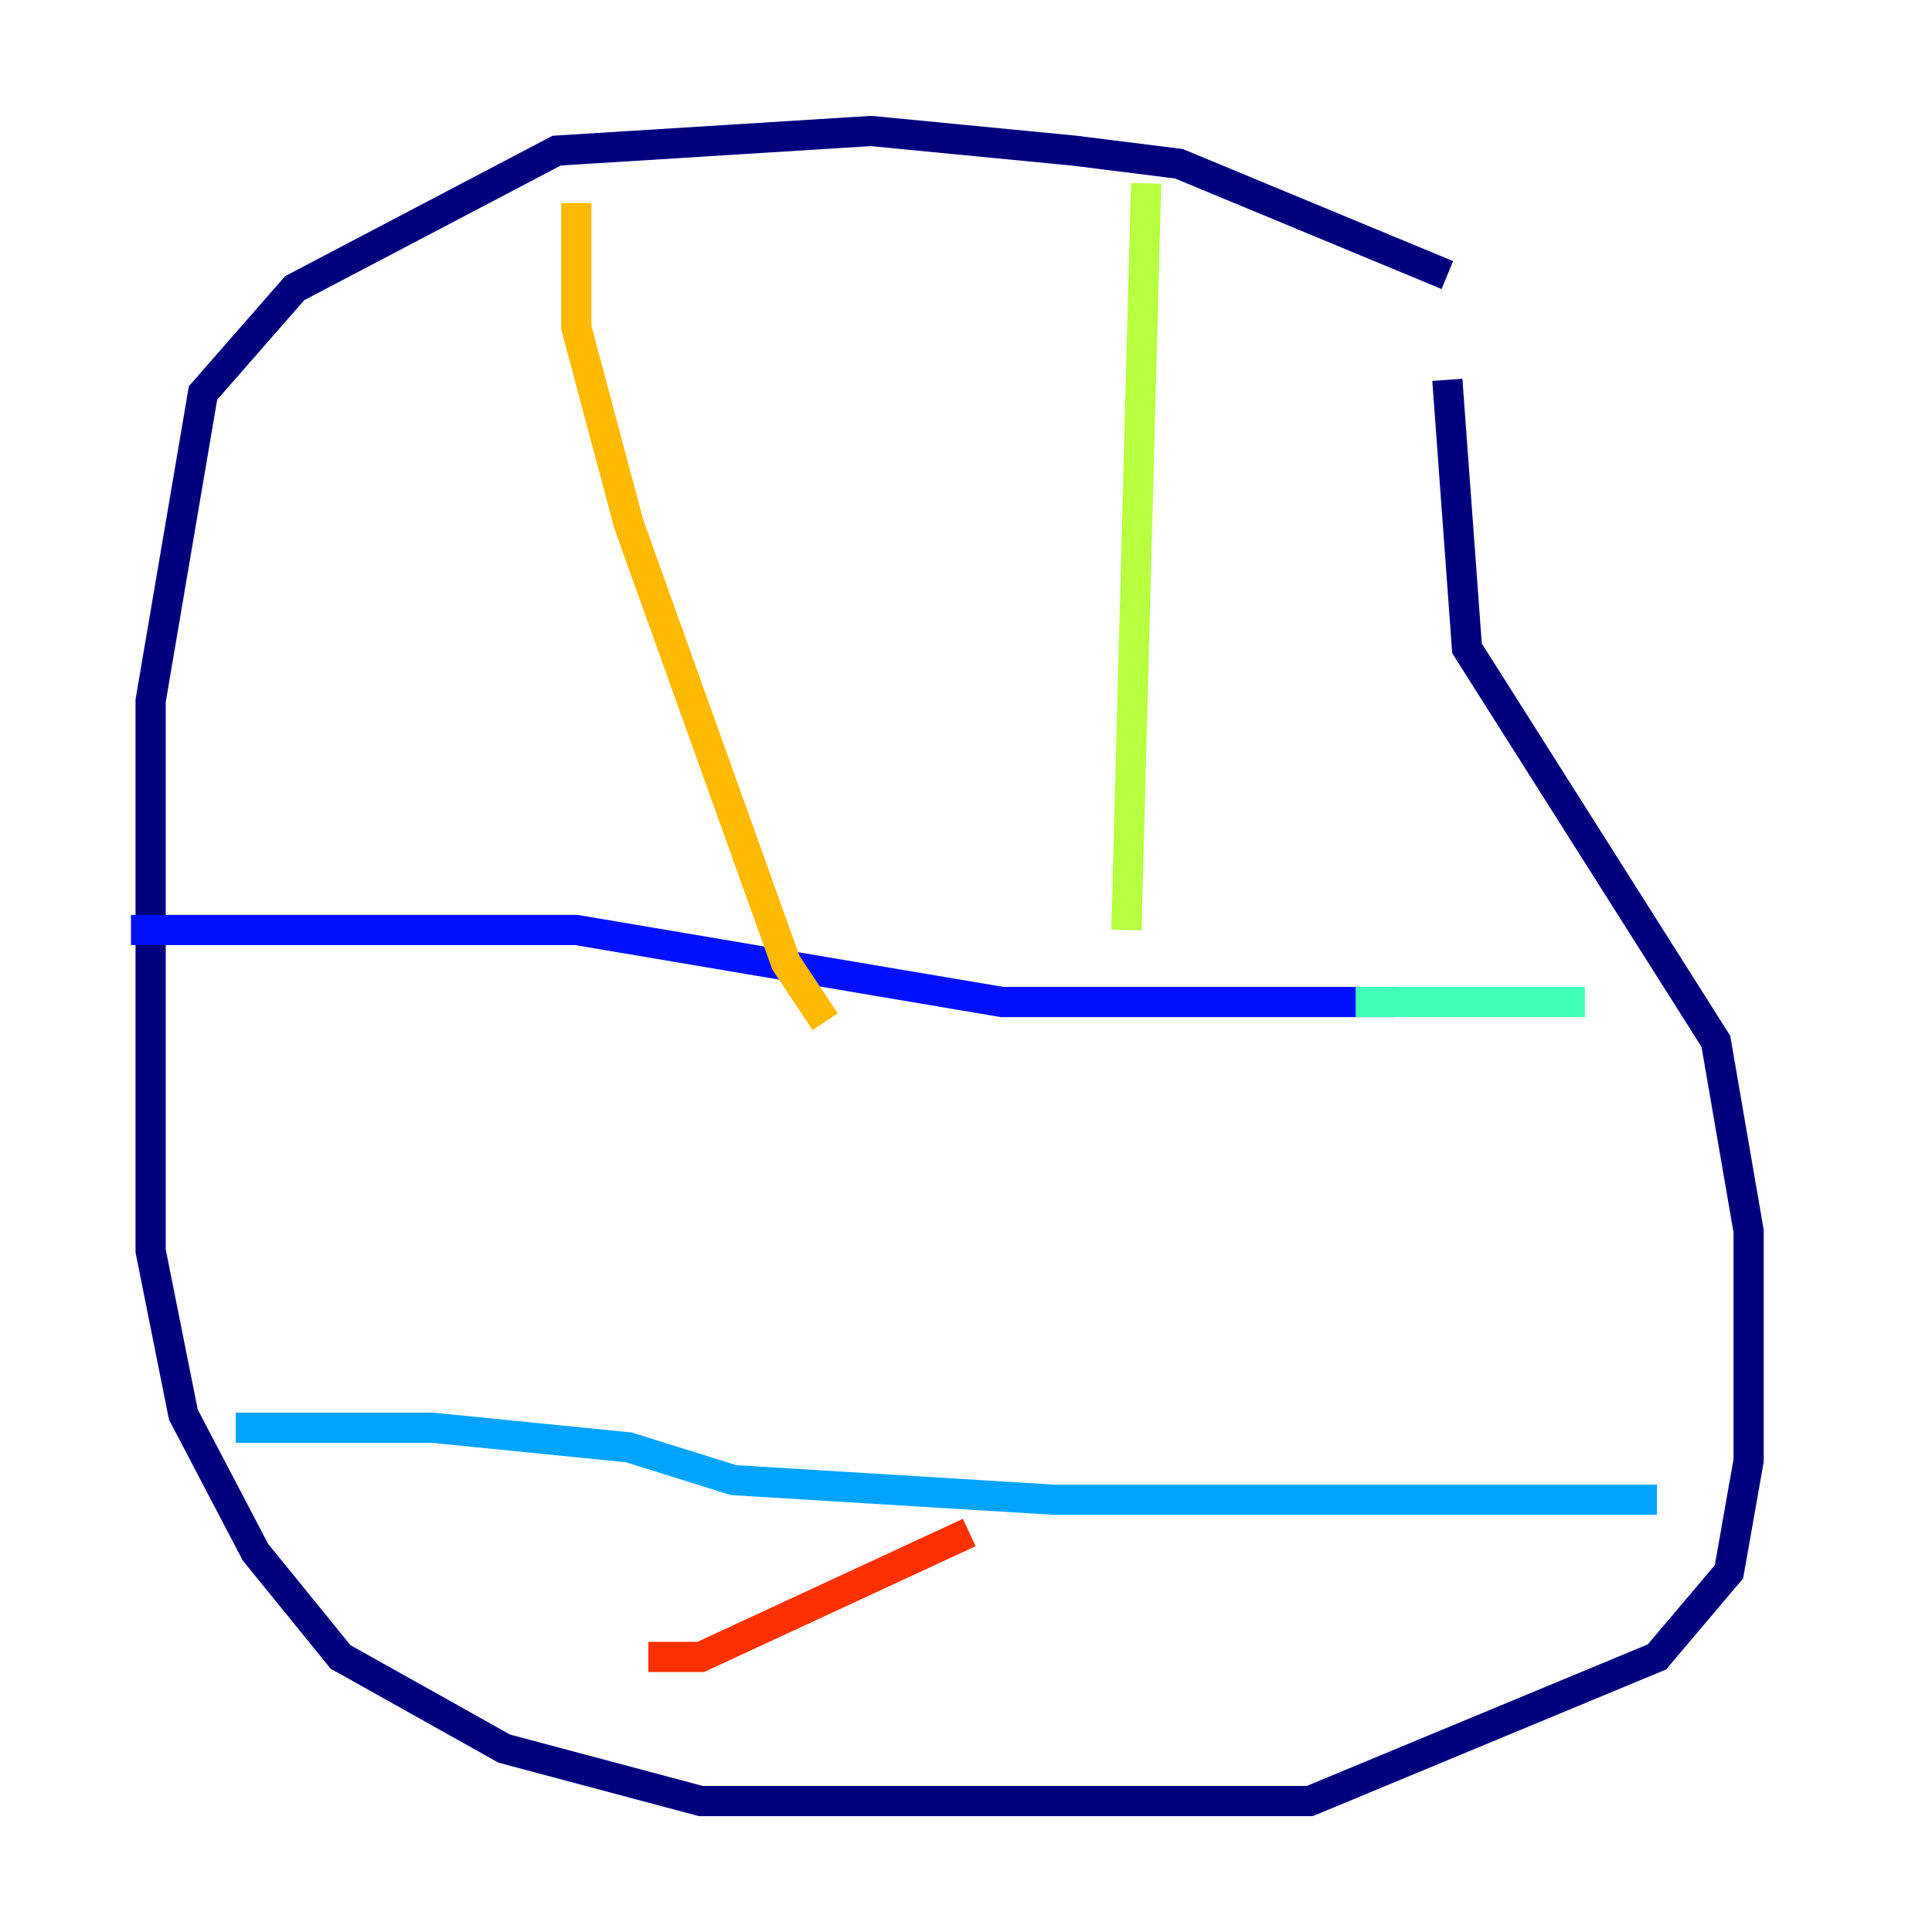 <?xml version="1.0" encoding="utf-8" ?>
<svg baseProfile="tiny" height="128" version="1.2" viewBox="0,0,128,128" width="128" xmlns="http://www.w3.org/2000/svg" xmlns:ev="http://www.w3.org/2001/xml-events" xmlns:xlink="http://www.w3.org/1999/xlink"><defs /><polyline fill="none" points="95.891,18.224 78.102,10.848 71.159,9.98 57.709,8.678 36.881,9.98 19.525,19.091 13.451,26.034 9.98,46.427 9.98,82.875 12.149,93.722 16.922,102.834 22.563,109.776 33.41,115.851 46.427,119.322 86.78,119.322 109.776,109.776 114.549,104.136 115.851,96.759 115.851,81.573 113.681,68.99 97.193,42.956 95.891,25.166" stroke="#00007f" stroke-width="2" /><polyline fill="none" points="92.42,66.386 66.386,66.386 38.183,61.614 8.678,61.614" stroke="#0010ff" stroke-width="2" /><polyline fill="none" points="15.62,94.59 28.637,94.59 41.654,95.891 48.597,98.061 69.858,99.363 109.776,99.363" stroke="#00a4ff" stroke-width="2" /><polyline fill="none" points="89.817,66.386 105.003,66.386" stroke="#3fffb7" stroke-width="2" /><polyline fill="none" points="75.932,12.149 74.63,61.614" stroke="#b7ff3f" stroke-width="2" /><polyline fill="none" points="38.183,13.451 38.183,21.695 41.654,34.712 52.068,63.783 54.671,67.688" stroke="#ffb900" stroke-width="2" /><polyline fill="none" points="64.217,101.532 46.427,109.776 42.956,109.776" stroke="#ff3000" stroke-width="2" /><polyline fill="none" points="79.403,105.003 79.403,105.003" stroke="#7f0000" stroke-width="2" /></svg>